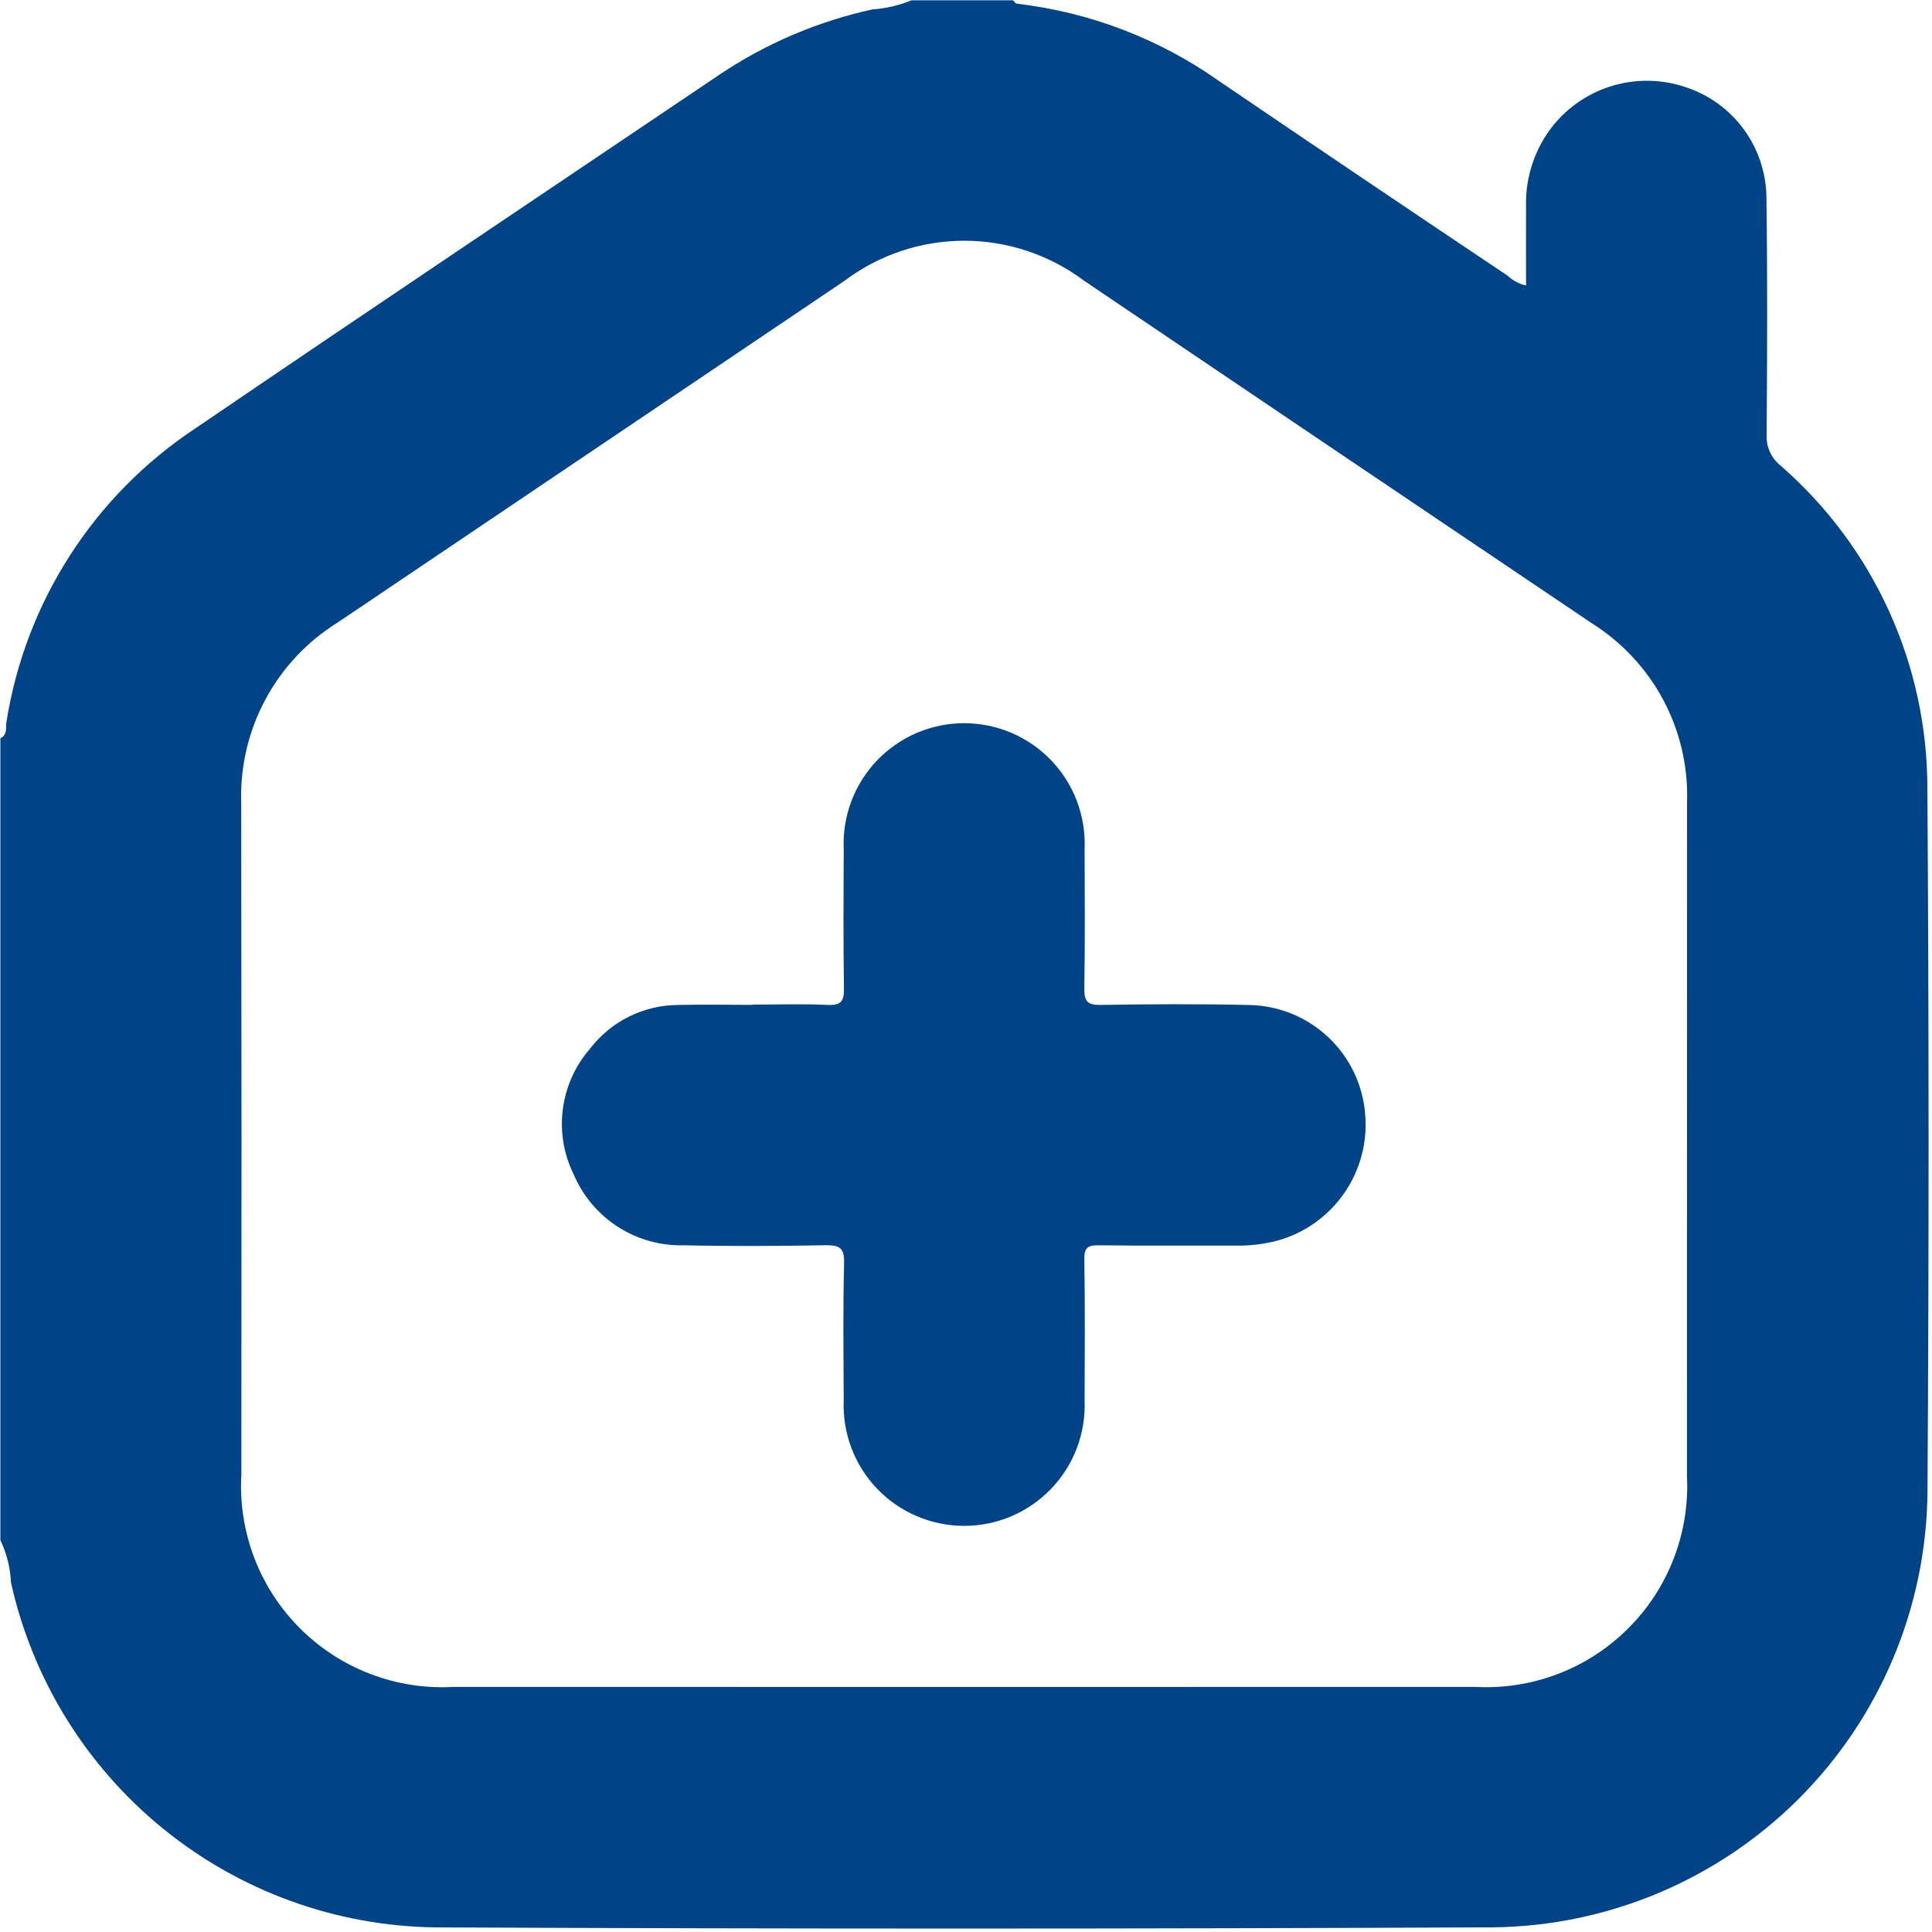 <svg width="41" height="41" viewBox="0 0 41 41" fill="none" xmlns="http://www.w3.org/2000/svg">
<g id="Sosmed logo-08 1" clip-path="url(#clip0_71_44)">
<path id="Vector" d="M19.342 0.007H21.499C21.525 0.032 21.549 0.075 21.577 0.078C23.128 0.258 24.608 0.825 25.882 1.728C27.915 3.11 29.954 4.485 31.997 5.853C32.105 5.956 32.239 6.027 32.385 6.058C32.385 5.483 32.383 4.924 32.385 4.365C32.372 3.748 32.575 3.145 32.961 2.662C33.289 2.256 33.735 1.961 34.236 1.815C34.738 1.67 35.272 1.681 35.767 1.848C36.258 2.008 36.687 2.316 36.995 2.73C37.303 3.144 37.474 3.644 37.486 4.159C37.51 5.85 37.502 7.541 37.491 9.231C37.485 9.354 37.508 9.477 37.559 9.589C37.609 9.701 37.686 9.8 37.782 9.877C38.764 10.731 39.552 11.787 40.09 12.973C40.628 14.158 40.905 15.446 40.902 16.748C40.936 21.727 40.936 26.706 40.904 31.685C40.876 34.121 39.895 36.45 38.172 38.173C36.448 39.895 34.119 40.875 31.682 40.901C24.201 40.935 16.719 40.936 9.238 40.902C7.132 40.875 5.097 40.137 3.462 38.808C1.828 37.48 0.69 35.638 0.233 33.582C0.219 33.271 0.142 32.965 0.008 32.684V15.666C0.165 15.595 0.117 15.435 0.137 15.32C0.336 14.061 0.795 12.858 1.485 11.786C2.174 10.714 3.079 9.798 4.142 9.094C7.842 6.573 11.564 4.083 15.276 1.579C16.26 0.92 17.36 0.452 18.517 0.199C18.8 0.18 19.079 0.115 19.342 0.007ZM20.447 35.8C24.067 35.8 27.688 35.799 31.309 35.799C31.906 35.831 32.503 35.737 33.061 35.524C33.62 35.311 34.127 34.982 34.55 34.56C34.974 34.138 35.304 33.632 35.519 33.074C35.734 32.517 35.83 31.92 35.8 31.323C35.801 26.557 35.802 21.792 35.802 17.026C35.827 16.271 35.653 15.522 35.298 14.855C34.943 14.189 34.419 13.627 33.779 13.225C30.185 10.805 26.594 8.382 23.004 5.956C22.269 5.405 21.374 5.107 20.454 5.109C19.535 5.111 18.642 5.413 17.909 5.968C14.328 8.383 10.747 10.798 7.165 13.211C6.518 13.613 5.988 14.178 5.629 14.85C5.27 15.522 5.094 16.277 5.119 17.038C5.126 21.791 5.127 26.543 5.122 31.295C5.088 31.895 5.181 32.496 5.395 33.058C5.61 33.62 5.94 34.13 6.365 34.555C6.79 34.98 7.3 35.311 7.862 35.525C8.424 35.74 9.024 35.833 9.624 35.799C13.232 35.8 16.839 35.8 20.447 35.8Z" fill="#004387"/>
<path id="Vector_2" d="M15.97 21.319C16.503 21.319 17.036 21.301 17.567 21.326C17.859 21.34 17.915 21.236 17.91 20.967C17.895 19.983 17.901 18.998 17.905 18.013C17.89 17.668 17.946 17.324 18.068 17.001C18.19 16.679 18.376 16.384 18.614 16.135C18.853 15.886 19.14 15.688 19.458 15.552C19.775 15.417 20.117 15.347 20.462 15.347C20.807 15.348 21.149 15.418 21.466 15.553C21.783 15.689 22.07 15.887 22.309 16.137C22.547 16.386 22.733 16.681 22.855 17.004C22.976 17.327 23.031 17.671 23.017 18.016C23.02 19 23.027 19.985 23.011 20.97C23.006 21.242 23.07 21.331 23.357 21.326C24.408 21.309 25.46 21.303 26.51 21.328C27.136 21.339 27.734 21.583 28.189 22.012C28.644 22.441 28.923 23.023 28.971 23.647C29.023 24.242 28.864 24.835 28.523 25.325C28.182 25.815 27.68 26.171 27.105 26.329C26.808 26.406 26.503 26.441 26.197 26.433C25.239 26.431 24.28 26.44 23.323 26.427C23.084 26.423 23.007 26.475 23.011 26.729C23.027 27.727 23.02 28.725 23.017 29.723C23.03 30.067 22.974 30.411 22.852 30.733C22.729 31.055 22.543 31.349 22.304 31.597C22.065 31.845 21.779 32.043 21.462 32.177C21.145 32.312 20.804 32.382 20.459 32.381C20.115 32.381 19.774 32.311 19.457 32.176C19.14 32.041 18.854 31.843 18.615 31.595C18.377 31.346 18.191 31.052 18.069 30.73C17.947 30.408 17.891 30.064 17.905 29.72C17.901 28.749 17.888 27.777 17.913 26.806C17.922 26.478 17.812 26.421 17.516 26.426C16.518 26.443 15.52 26.45 14.522 26.427C14.025 26.441 13.535 26.306 13.117 26.038C12.698 25.77 12.37 25.381 12.175 24.924C11.964 24.496 11.883 24.016 11.944 23.543C12.004 23.07 12.202 22.625 12.514 22.265C12.732 21.977 13.013 21.743 13.335 21.581C13.658 21.418 14.013 21.331 14.374 21.327C14.905 21.314 15.438 21.325 15.97 21.325L15.97 21.319Z" fill="#004387"/>
</g>
<defs>
<clipPath id="clip0_71_44">
<rect width="41" height="41" fill="white"/>
</clipPath>
</defs>
</svg>
